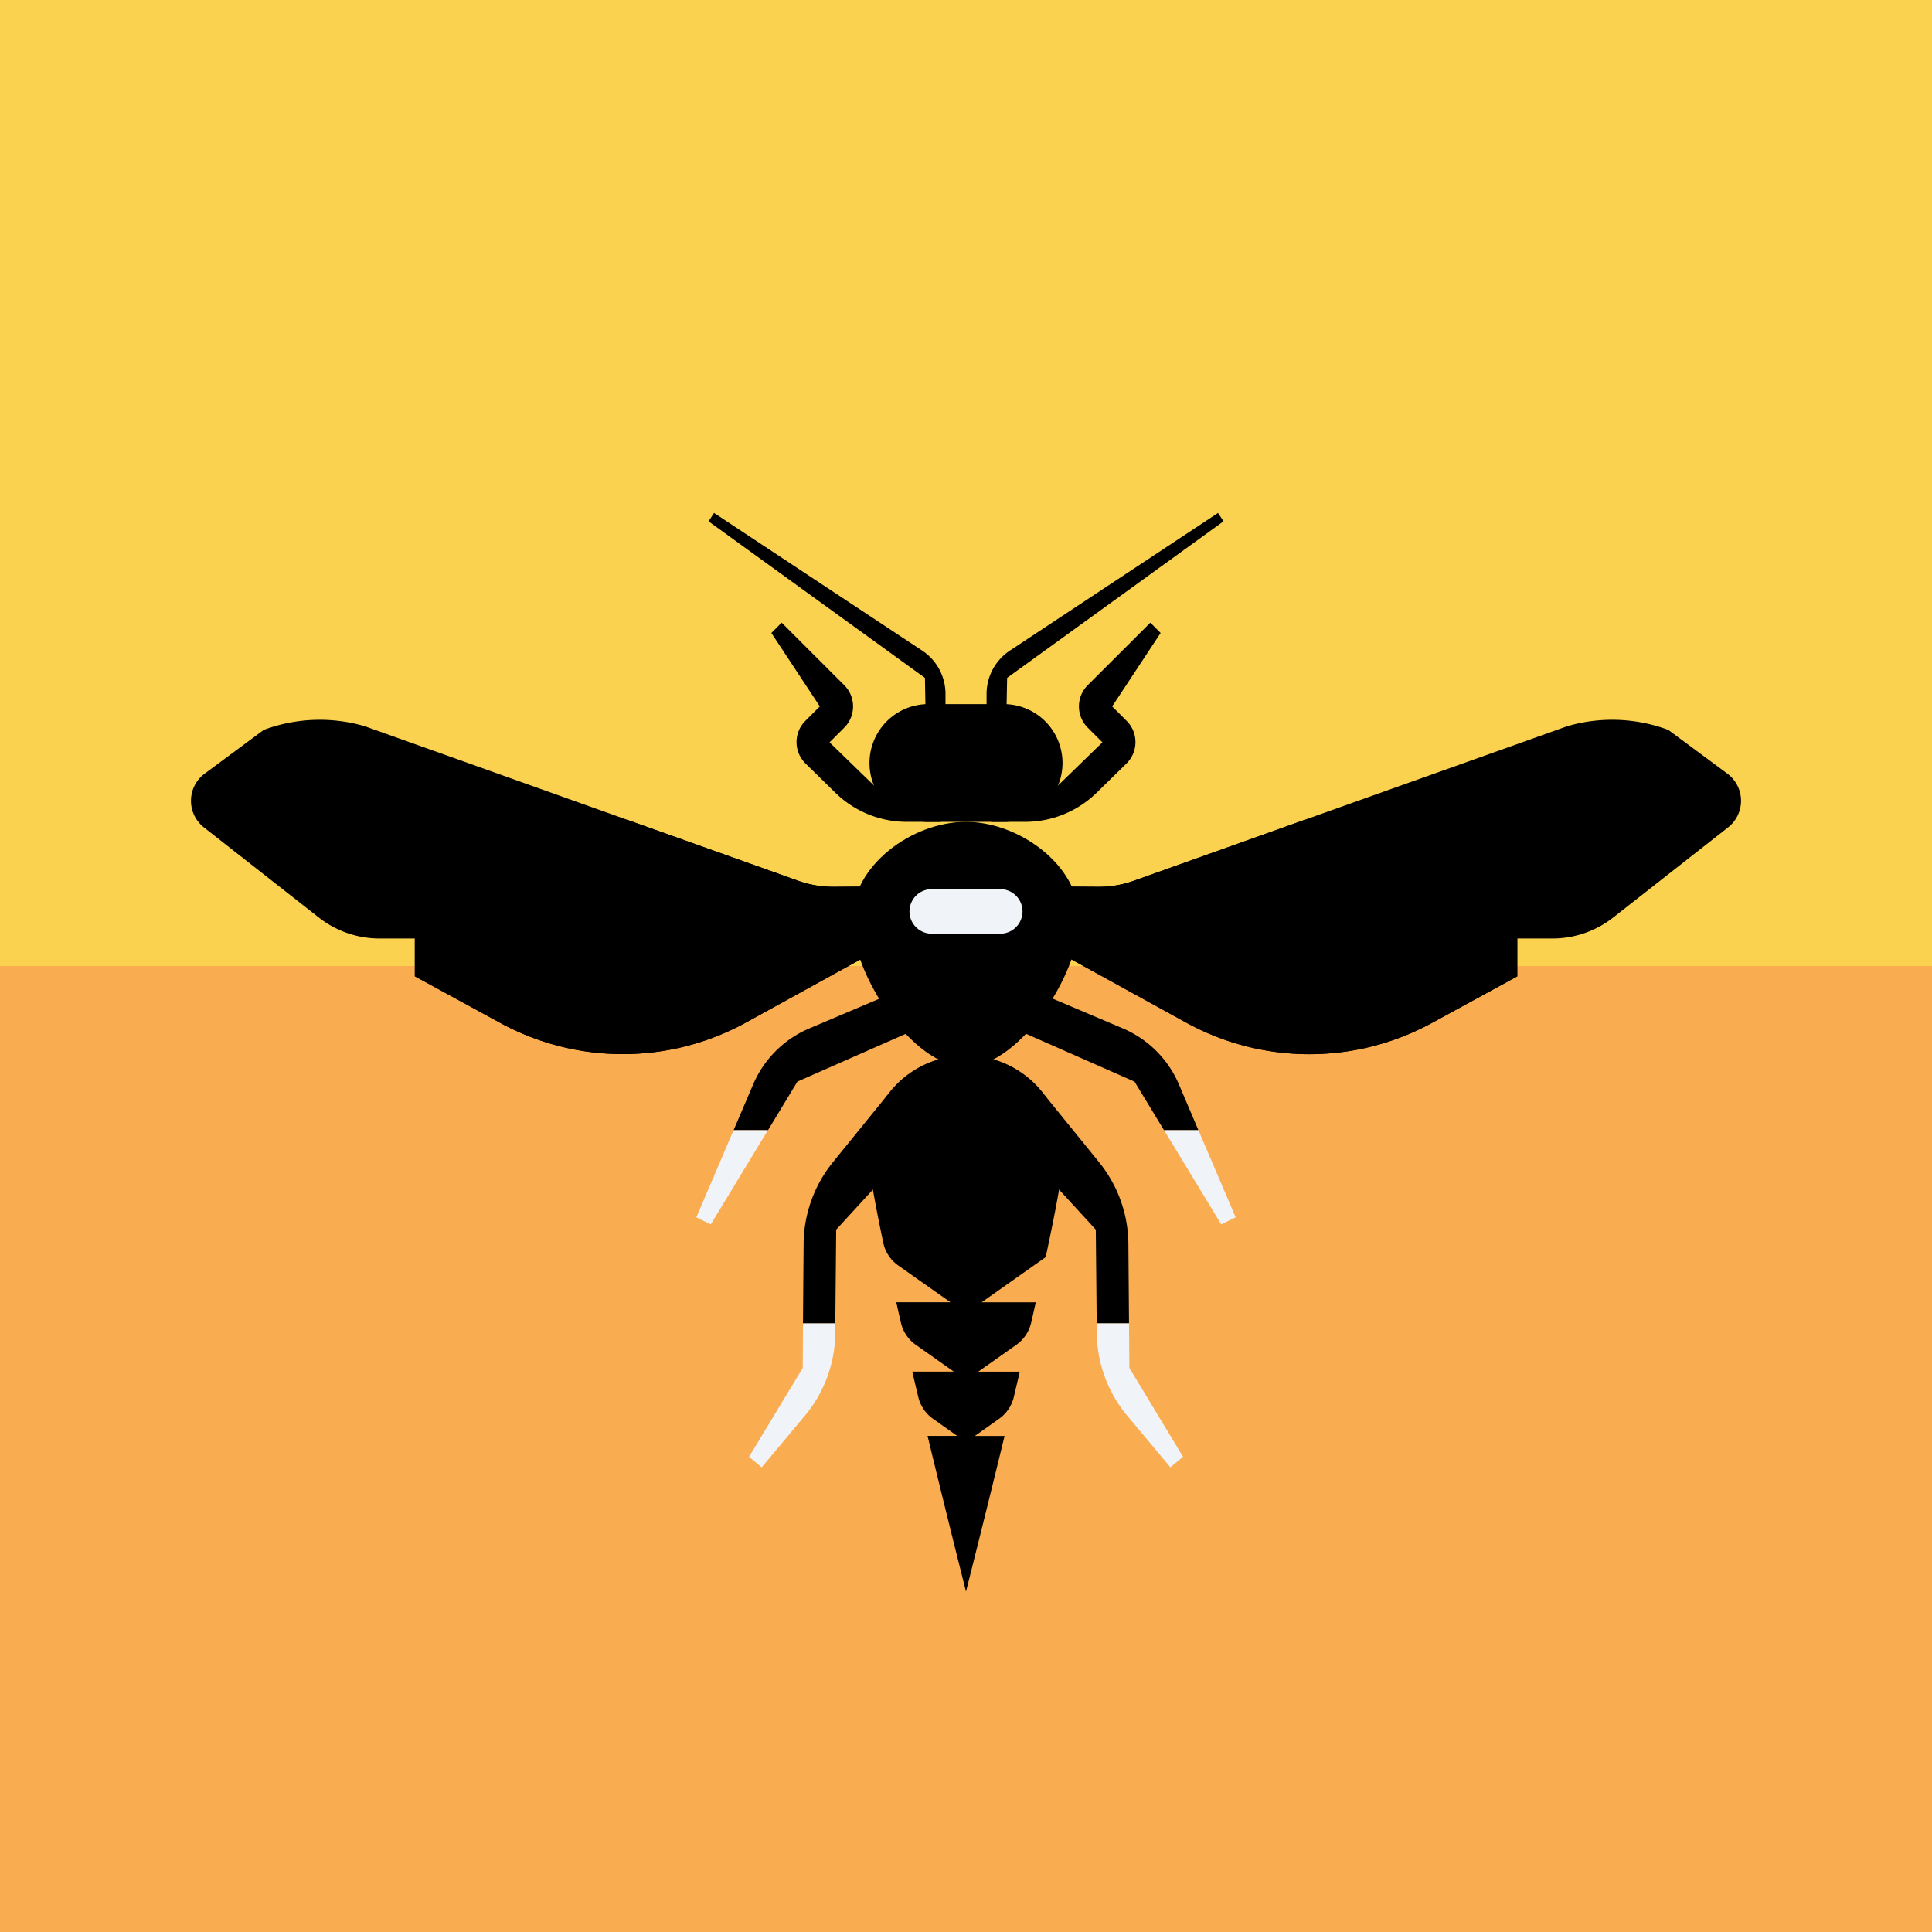 <svg xmlns="http://www.w3.org/2000/svg" viewBox="0 0 800 800"><rect x="0" y="0" width="800" height="800" fill="#808080" stroke="none"/><defs><style>.Bong_Joon_Bee_svg__cls-3{fill:#f0f4f8}</style></defs><g id="Bong_Joon_Bee_svg__bg"><path fill="#fad250" d="M0 0h800v400H0z"/><path fill="#faac50" d="M0 400h800v400H0z"/></g><g id="Bong_Joon_Bee_svg__creature"><g id="Bong_Joon_Bee_svg__wasp"><path d="M690.81 302.24a66.41 66.41 0 00-41.88-1.52l-179.48 64a42.86 42.86 0 01-14.71 2.49l-32.37-.21v18.55l68.68 37.82a106 106 0 00101.92.18l35.3-19.27v-15.67h14.57a40.73 40.73 0 0025.17-8.7l47.5-37.26a14 14 0 00-.31-22.35z"/><path d="M540.16 339.51l-70.71 25.21a42.86 42.86 0 01-14.71 2.49l-32.37-.21v18.55l68.68 37.82a106 106 0 00101.92.18l35.3-19.26v-15.68zM377.63 367v18.55L309 423.34a106 106 0 01-101.92.18l-35.3-19.26v-15.65h-14.62a40.73 40.73 0 01-25.17-8.7l-47.5-37.26a14 14 0 01.31-22.34l24.39-18.07a66.48 66.48 0 0141.88-1.52l108.77 38.79 70.71 25.21a42.86 42.86 0 0014.71 2.49z"/><path d="M259.84 339.51l70.71 25.21a42.86 42.86 0 0014.71 2.49l32.37-.24v18.55L309 423.34a106 106 0 01-101.92.18l-35.3-19.26v-15.65zM399.83 340.31c22.34 0 47.14 18.11 47.14 40.45s-24.8 61-47.14 61z"/><path d="M400 417.1l-69.81 30.76L318 468h-14.24l8.2-19.19a43.94 43.94 0 0123.23-23l34-14.42z"/><path d="M400 340.31c-22.34 0-47.14 18.11-47.14 40.45s24.8 61 47.14 61z"/><path d="M400 437v222s-7.42-29.24-15.92-64.42h12.27l-10-7.08a15.39 15.39 0 01-6.11-9q-1.25-5.25-2.49-10.54h17.2l-15.77-11.12a15.43 15.43 0 01-6.13-9.15q-1-4.27-1.92-8.45h22.43L371.93 524a15.45 15.45 0 01-6.2-9.44c-3.71-17.74-6.17-31.59-6.17-37.1A40.44 40.44 0 01400 437zM400 291.56v48.75h-16.08a24.38 24.38 0 010-48.75z"/><path d="M375.48 340.31a42.31 42.31 0 01-29.58-12.06l-12.36-12.11a12.41 12.41 0 01-.07-17.63l6-6-20.06-30.41 4.26-4.27 25.93 25.9a12.42 12.42 0 010 17.56l-6.09 6.1 24.16 23.48 22.17 9.46zM383.32 299.06l-.32-18.37-89.61-64.83 2.29-3.46 86.18 57a21.54 21.54 0 019.65 18v11.69zM383.84 468.17l-37.59 41-.37 38.83H332.5l.26-33a54.28 54.28 0 0112.1-33.71l22.47-27.7zM496.24 468H482l-12.21-20.12L400 417.1l30.84-5.73 34 14.42a43.94 43.94 0 0123.23 23zM433 520.54l-26.53 18.72h22.43c-.63 2.78-1.27 5.6-1.92 8.44a15.43 15.43 0 01-6.13 9.15l-15.78 11.13h17.21c-.83 3.51-1.66 7-2.49 10.53a15.39 15.39 0 01-6.11 9l-10 7.09h12.29C407.43 629.75 400 659 400 659V437a40.44 40.44 0 0140.44 40.45c0 6.11-3.03 22.55-7.44 43.09zM400 291.56v48.75h16.08a24.38 24.38 0 000-48.75z"/><path d="M424.52 340.31a42.31 42.31 0 0029.58-12.06l12.36-12.11a12.41 12.41 0 00.07-17.63l-6-6 20.06-30.41-4.26-4.27-25.93 25.9a12.42 12.42 0 000 17.56l6.09 6.1-24.16 23.48-22.17 9.46zM416.68 299.06l.35-18.37 89.61-64.83-2.29-3.46-86.18 57a21.54 21.54 0 00-9.65 18v11.69zM467.5 548h-13.38l-.37-38.83-37.59-41 16.51-14.57 22.47 27.7a54.28 54.28 0 0112.1 33.7z"/><path class="Bong_Joon_Bee_svg__cls-3" d="M376.6 377.4a9.23 9.23 0 019.23-9.23h28.34a9.23 9.23 0 110 18.46h-28.34a9.23 9.23 0 01-9.23-9.23z"/></g><path class="Bong_Joon_Bee_svg__cls-3" d="M317.98 467.98l-23.66 39.01-5.98-2.94 15.42-36.07h14.22zM511.66 504.05l-5.98 2.94-23.66-39.01h14.22l15.42 36.07zM345.88 548v3.91a54.17 54.17 0 01-12.65 34.37l-17.84 21.32-5.22-4.37 22.22-36.77.11-18.46zM489.87 603.22l-5.22 4.37-17.84-21.32a54.17 54.17 0 01-12.65-34.37v-3.91h13.34l.15 18.46z"/></g></svg>